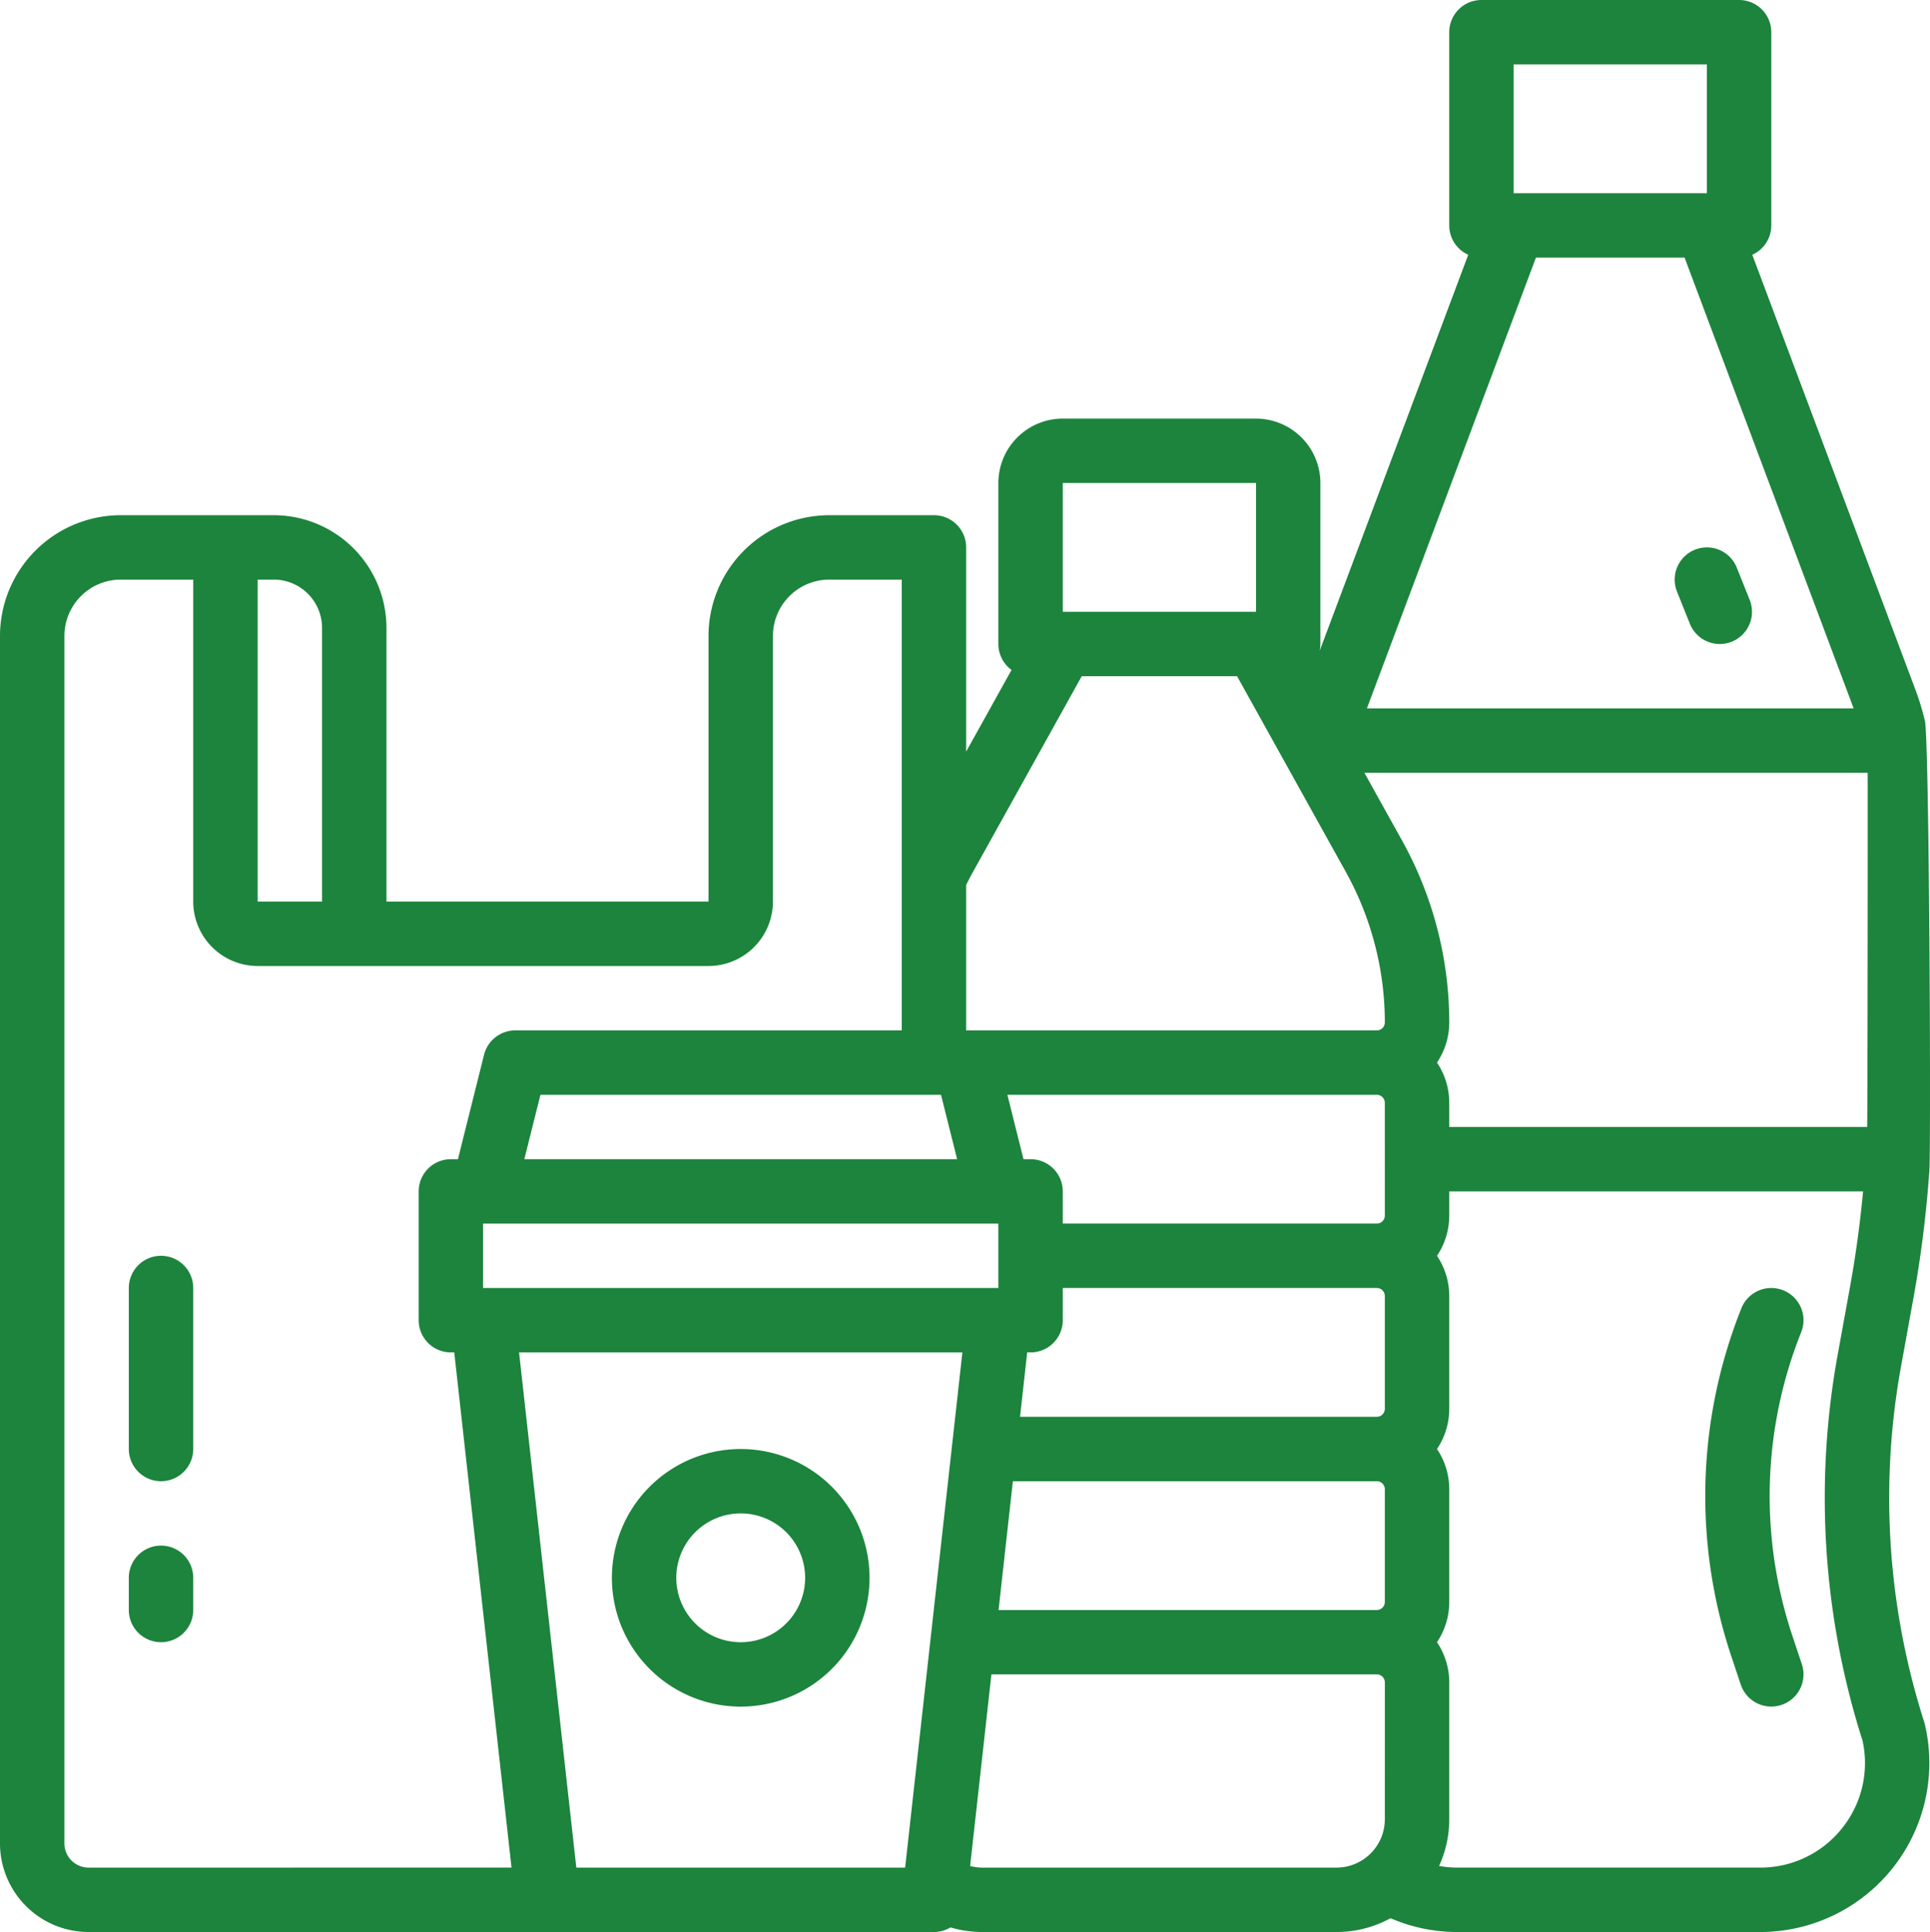 <svg xmlns="http://www.w3.org/2000/svg" width="181.781" height="182" viewBox="0 0 181.781 182">
  <g id="Group_270" data-name="Group 270" transform="translate(-16 -16)">
    <path id="Path_225" data-name="Path 225" d="M180.133,400.267A12.133,12.133,0,1,0,168,388.133,12.133,12.133,0,0,0,180.133,400.267Zm0-18.2a6.067,6.067,0,1,1-6.067,6.067A6.067,6.067,0,0,1,180.133,382.067Z" transform="translate(-94.367 -223.5)" fill="#1c843c"/>
    <path id="Path_226" data-name="Path 226" d="M196.407,80.968,181.043,40a3.033,3.033,0,0,0,1.79-2.765v-18.2A3.033,3.033,0,0,0,179.8,16H155.533a3.033,3.033,0,0,0-3.033,3.033v18.2A3.033,3.033,0,0,0,154.29,40l-14,37.325a3.049,3.049,0,0,0,.073-.657V61.5a6.074,6.074,0,0,0-6.067-6.067H116.1a6.074,6.074,0,0,0-6.067,6.067V76.667a3.025,3.025,0,0,0,1.24,2.442L107,86.8V67.567a3.033,3.033,0,0,0-3.033-3.033H94.108A11.388,11.388,0,0,0,82.733,75.908v25.025H52.4V75.15A10.629,10.629,0,0,0,41.783,64.533H27.375A11.388,11.388,0,0,0,16,75.908v113.75A8.351,8.351,0,0,0,24.342,198h79.625a3.022,3.022,0,0,0,1.56-.433,10.627,10.627,0,0,0,2.99.433h33.367a10.552,10.552,0,0,0,5.085-1.3,15.783,15.783,0,0,0,6.312,1.3h28.513a15.925,15.925,0,0,0,15.517-19.506c-.017-.073-.038-.146-.059-.217l-.223-.719a69.242,69.242,0,0,1-1.986-32.782l1.175-6.477a110.612,110.612,0,0,0,1.489-11.809c.185-.392.019-42.157-.431-42.687a25.026,25.026,0,0,0-.868-2.837Zm-37.841-58.9h18.2V34.2h-18.2Zm2.1,18.2h14L190.59,82.733H144.744ZM116.1,61.5h18.2V73.633H116.1Zm-11.468,57.633,1.517,6.067H65.385l1.517-6.067Zm5.4,12.133v6.067H61.5v-6.067ZM40.267,70.6h1.517a4.555,4.555,0,0,1,4.55,4.55v25.783H40.267ZM24.342,191.933a2.277,2.277,0,0,1-2.275-2.275V75.908A5.314,5.314,0,0,1,27.375,70.6H34.2v30.333A6.074,6.074,0,0,0,40.267,107H82.733a6.074,6.074,0,0,0,6.067-6.067V75.908A5.314,5.314,0,0,1,94.108,70.6h6.825v42.467h-36.4a3.033,3.033,0,0,0-2.943,2.3L59.132,125.2h-.665a3.033,3.033,0,0,0-3.033,3.033v12.133a3.033,3.033,0,0,0,3.033,3.033h.318l5.393,48.533Zm76.91,0H70.281L64.889,143.4h41.755Zm45.181-4.55a4.555,4.555,0,0,1-4.55,4.55H108.517a4.56,4.56,0,0,1-1.144-.15l2.005-18.05h36.3a.758.758,0,0,1,.758.758Zm0-20.475a.758.758,0,0,1-.758.758H110.052l1.348-12.133h34.275a.758.758,0,0,1,.758.758Zm0-18.2a.758.758,0,0,1-.758.758h-33.6l.674-6.067h.318a3.033,3.033,0,0,0,3.033-3.033v-3.033h29.575a.758.758,0,0,1,.758.758Zm0-18.2a.758.758,0,0,1-.758.758H116.1v-3.033a3.033,3.033,0,0,0-3.033-3.033H112.4l-1.517-6.067h34.79a.758.758,0,0,1,.758.758Zm-.758-17.442H107v-13.7c.2-.411.414-.819.636-1.218L117.885,79.7h14.631l10.249,18.448a29.228,29.228,0,0,1,3.669,14.16A.758.758,0,0,1,145.675,113.067Zm43.834,75.145a9.807,9.807,0,0,1-7.715,3.721H153.281a10.035,10.035,0,0,1-1.739-.152,10.55,10.55,0,0,0,.958-4.4V174.492a6.785,6.785,0,0,0-1.154-3.792,6.785,6.785,0,0,0,1.154-3.792V156.292a6.785,6.785,0,0,0-1.154-3.792,6.785,6.785,0,0,0,1.154-3.792V138.092a6.785,6.785,0,0,0-1.154-3.792,6.785,6.785,0,0,0,1.154-3.792v-2.275h38.978c-.281,3.013-.689,6.013-1.228,8.981l-1.177,6.477a75.333,75.333,0,0,0,2.161,35.666l.19.6A9.806,9.806,0,0,1,189.509,188.212Zm2.355-66.045H152.5v-2.275a6.785,6.785,0,0,0-1.154-3.792,6.785,6.785,0,0,0,1.154-3.792A35.31,35.31,0,0,0,148.067,95.2l-3.557-6.4h47.4C191.923,89.117,191.906,120.962,191.864,122.167Z" fill="#1c843c"/>
    <path id="Path_227" data-name="Path 227" d="M51.033,328A3.033,3.033,0,0,0,48,331.033V346.2a3.033,3.033,0,0,0,6.067,0V331.033A3.033,3.033,0,0,0,51.033,328Z" transform="translate(-19.867 -193.7)" fill="#1c843c"/>
    <path id="Path_228" data-name="Path 228" d="M51.033,400A3.033,3.033,0,0,0,48,403.033v3.033a3.033,3.033,0,1,0,6.067,0v-3.033A3.033,3.033,0,0,0,51.033,400Z" transform="translate(-19.867 -238.4)" fill="#1c843c"/>
    <path id="Path_229" data-name="Path 229" d="M446.943,336.215a3.033,3.033,0,0,0-3.943,1.69,47.684,47.684,0,0,0-.962,32.749l.9,2.7a3.033,3.033,0,1,0,5.755-1.919l-.9-2.7a41.609,41.609,0,0,1,.84-28.578A3.033,3.033,0,0,0,446.943,336.215Z" transform="translate(-262.983 -198.665)" fill="#1c843c"/>
    <path id="Path_230" data-name="Path 230" d="M439.062,156.939l-1.213-3.033a3.033,3.033,0,0,0-5.633,2.253l1.213,3.033a3.033,3.033,0,1,0,5.633-2.253Z" transform="translate(-258.265 -84.432)" fill="#1c843c"/>
  </g>
</svg>
